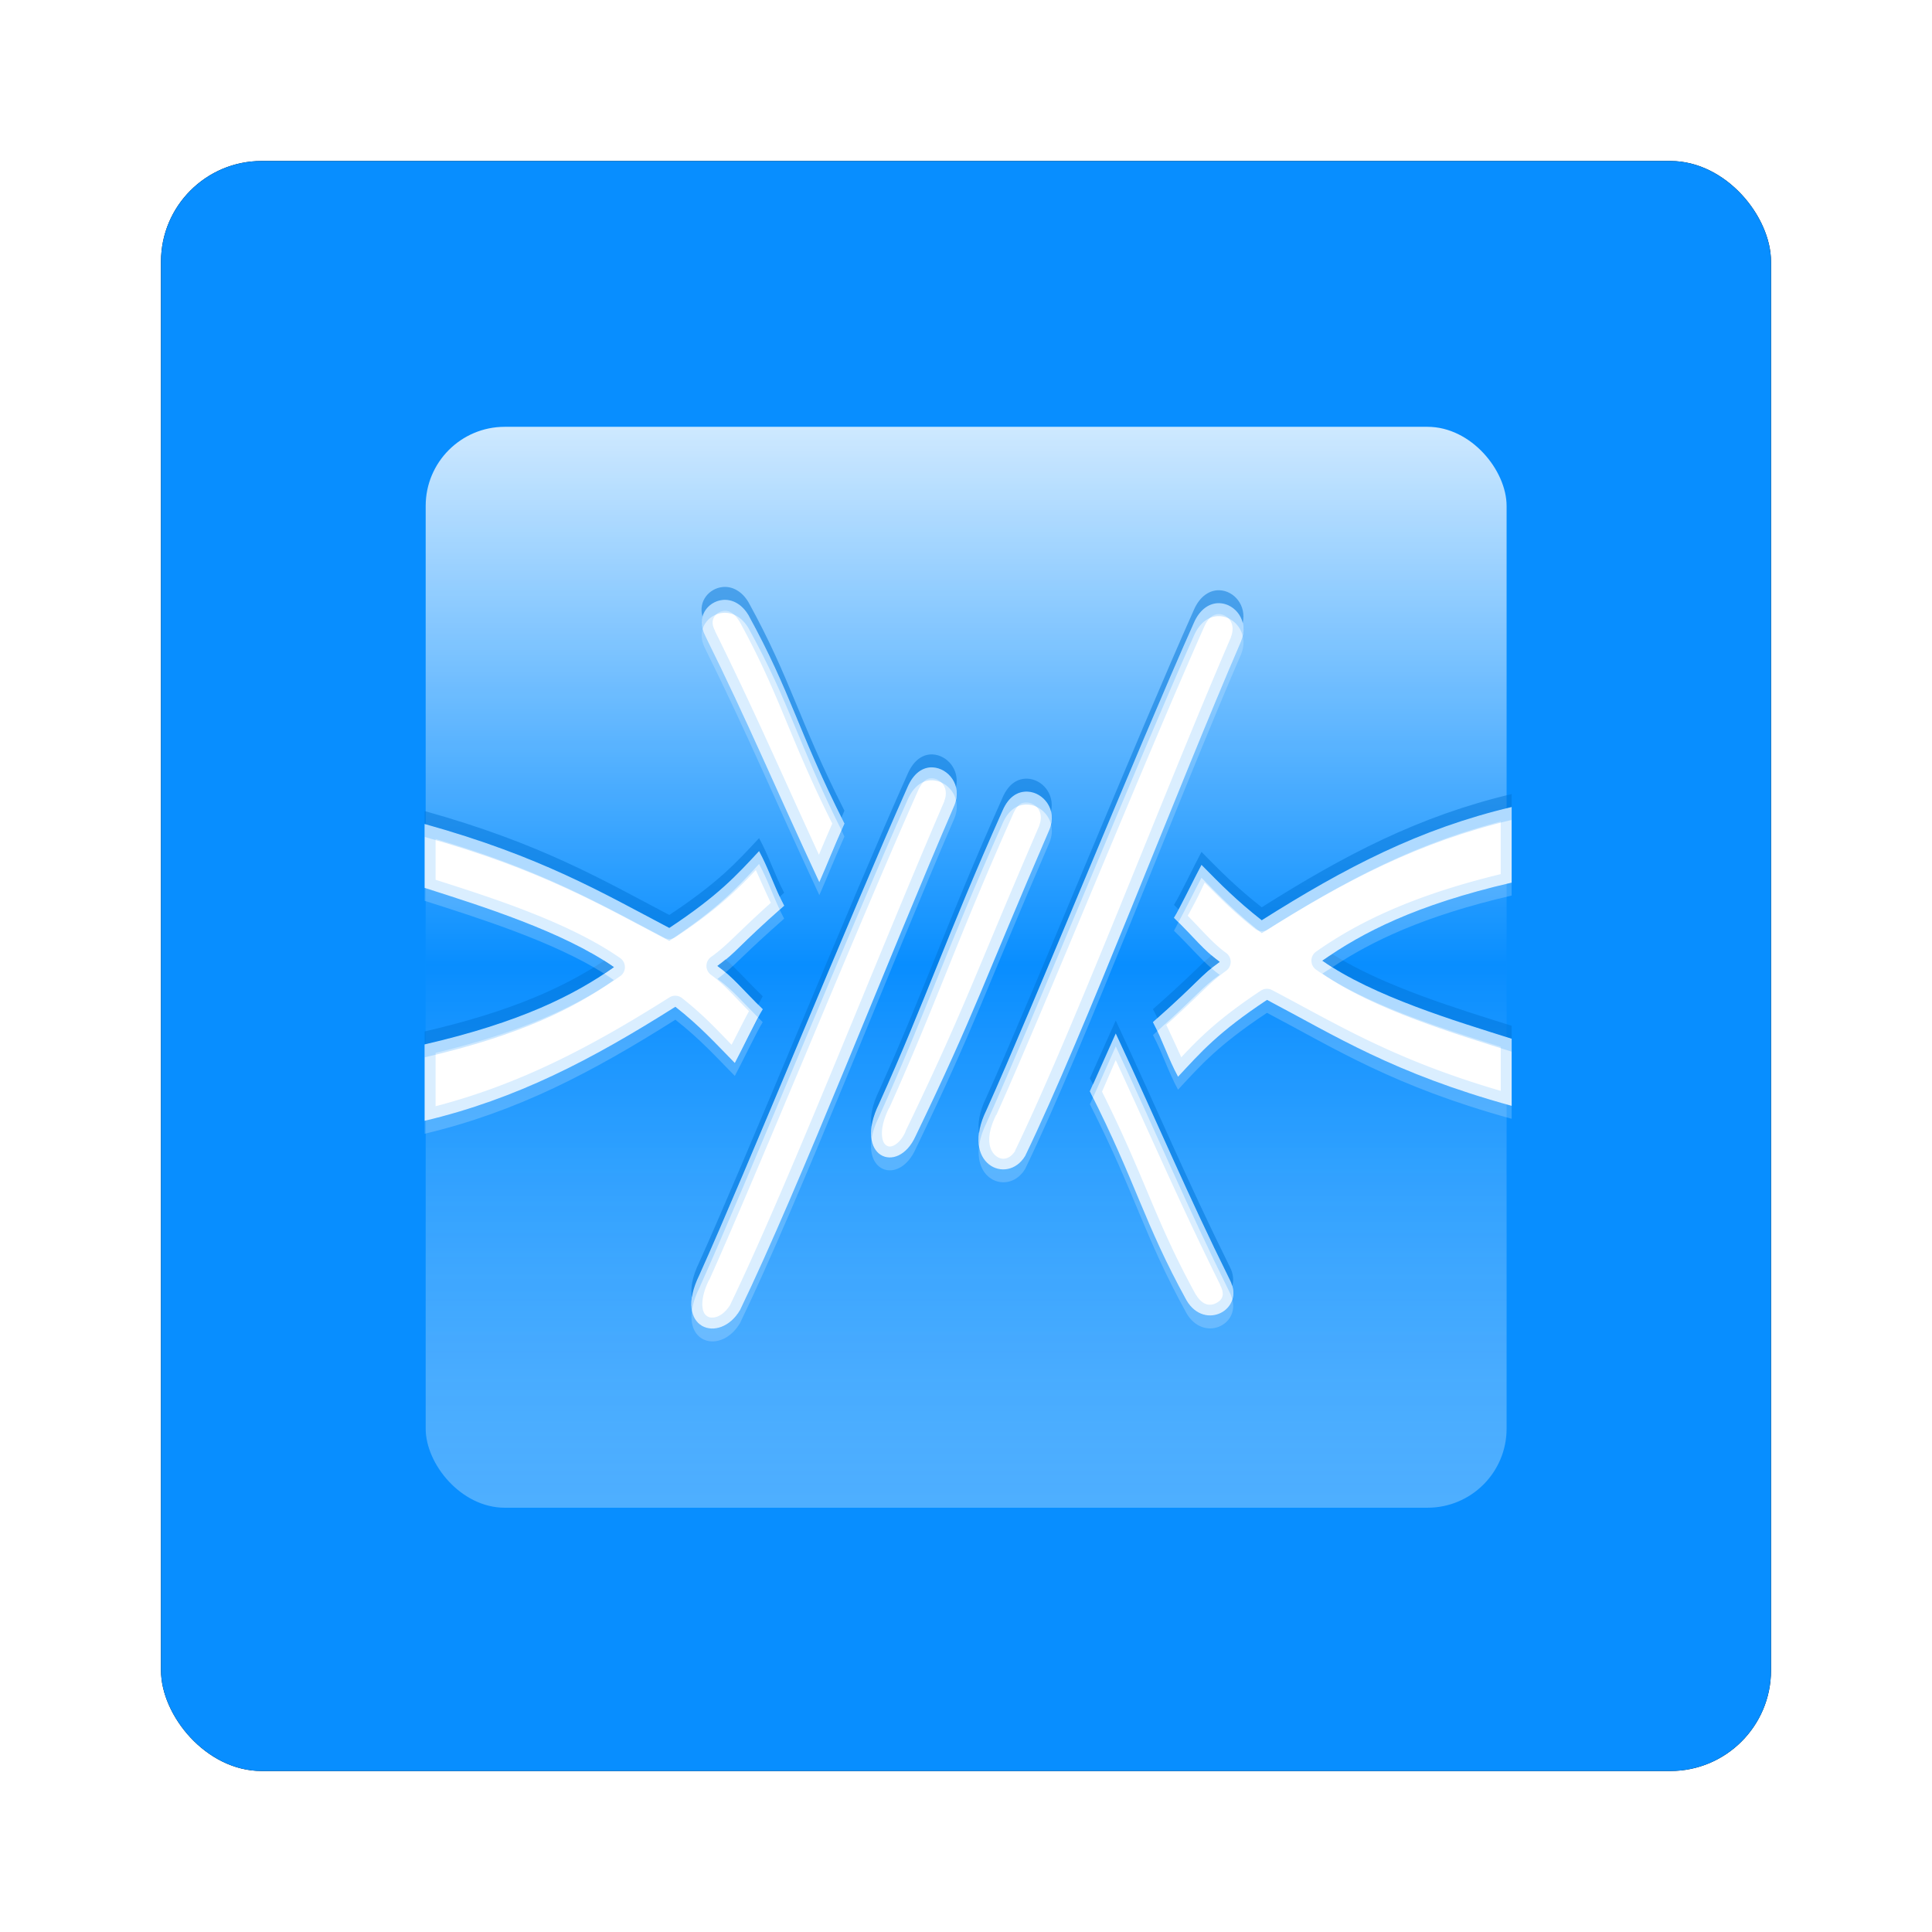 <?xml version="1.0" encoding="UTF-8" standalone="no"?>
<!-- Created with Inkscape (http://www.inkscape.org/) -->

<svg
   xmlns:dc="http://purl.org/dc/elements/1.1/"
   xmlns:cc="http://creativecommons.org/ns#"
   xmlns:rdf="http://www.w3.org/1999/02/22-rdf-syntax-ns#"
   xmlns:svg="http://www.w3.org/2000/svg"
   xmlns="http://www.w3.org/2000/svg"
   xmlns:xlink="http://www.w3.org/1999/xlink"
   xmlns:sodipodi="http://sodipodi.sourceforge.net/DTD/sodipodi-0.dtd"
   xmlns:inkscape="http://www.inkscape.org/namespaces/inkscape"
   width="96"
   height="96"
   id="svg2"
   version="1.1"
   inkscape:version="0.48.1 r9760"
   sodipodi:docname="frostwire.svg">
  <defs
     id="defs4">
    <filter
       color-interpolation-filters="sRGB"
       inkscape:collect="always"
       id="filter6279">
      <feGaussianBlur
         inkscape:collect="always"
         stdDeviation="0.8"
         id="feGaussianBlur6281" />
    </filter>
    <linearGradient
       inkscape:collect="always"
       xlink:href="#linearGradient3613-70"
       id="linearGradient6514"
       gradientUnits="userSpaceOnUse"
       gradientTransform="translate(-4.648,-4.451)"
       x1="48.197"
       y1="10.873"
       x2="48.197"
       y2="93.609" />
    <linearGradient
       id="linearGradient3613-70"
       y2="93.609"
       gradientUnits="userSpaceOnUse"
       x2="48.197"
       gradientTransform="translate(-4.648,-4.451)"
       y1="10.873"
       x1="48.197">
      <stop
         id="stop3174-8"
         style="stop-color:#fff"
         offset="0" />
      <stop
         id="stop3180"
         style="stop-color:#088eff"
         offset=".5" />
      <stop
         id="stop3176"
         style="stop-color:#a6d7ff;stop-opacity:.548"
         offset="1" />
    </linearGradient>
    <clipPath
       id="clipPath3784">
      <rect
         id="rect3786"
         style="fill:#ffffff"
         rx="6"
         ry="6"
         height="84"
         width="84"
         y="6"
         x="6" />
    </clipPath>
    <filter
       id="filter3792"
       height="1.384"
       width="1.384"
       color-interpolation-filters="sRGB"
       y="-0.192"
       x="-0.192">
      <feGaussianBlur
         id="feGaussianBlur3794"
         stdDeviation="6.56" />
    </filter>
  </defs>
  <sodipodi:namedview
     id="base"
     pagecolor="#ffffff"
     bordercolor="#666666"
     borderopacity="1.0"
     inkscape:pageopacity="0.0"
     inkscape:pageshadow="2"
     inkscape:zoom="3.959798"
     inkscape:cx="28.389459"
     inkscape:cy="57.490015"
     inkscape:document-units="px"
     inkscape:current-layer="layer1"
     showgrid="false"
     inkscape:window-width="1280"
     inkscape:window-height="725"
     inkscape:window-x="0"
     inkscape:window-y="25"
     inkscape:window-maximized="1" />
  <g
     inkscape:label="Layer 1"
     inkscape:groupmode="layer"
     id="layer1"
     transform="translate(0,-956.362)">
    <g
       transform="translate(2.861023e-8,-9.737015e-6)"
       id="g6546">
      <rect
         transform="translate(0,-7.8515622e-6)"
         y="964.362"
         x="8"
         height="80"
         width="80"
         id="rect9283"
         style="fill:#000000;fill-opacity:1;stroke:none;filter:url(#filter6279)"
         rx="5"
         ry="5" />
      <rect
         ry="5"
         rx="5"
         style="fill:#088eff;fill-opacity:1;stroke:none"
         id="rect9285"
         width="80"
         height="80"
         x="8"
         y="964.362" />
      <g
         id="layer5"
         transform="matrix(0.655,0,0,0.655,16.567,972.985)">
        <rect
           x="7"
           y="7"
           width="82"
           height="82"
           ry="6"
           rx="6"
           clip-path="url(#clipPath3784)"
           style="opacity:0.9;fill:url(#linearGradient6514);filter:url(#filter3792)"
           id="rect3171" />
      </g>
      <g
         id="layer4"
         transform="matrix(0.643,0,0,0.643,17.243,973.414)">
        <path
           d="m 29.031,19.844 c -1.17,0.117 -2.106,1.349 -1.344,2.781 3.351,6.772 5.34,11.59 8.812,19.031 0.627,-1.424 1.002,-2.41 1.938,-4.531 -3.587,-7.08 -4.091,-10.063 -7.406,-16.094 -0.53,-0.901 -1.298,-1.258 -2,-1.188 z m 38.406,0.25 c -0.731,-0.032 -1.522,0.417 -2,1.531 -4.379,9.814 -12.435,29.673 -16.031,37.656 -2.048,4.162 1.615,5.827 3,3.531 4.637,-9.614 11.611,-28.036 16.688,-39.781 0.632,-1.559 -0.439,-2.884 -1.656,-2.938 z M 45.25,32.781 c -0.731,-0.032 -1.459,0.417 -1.938,1.531 -4.379,9.814 -12.497,29.736 -16.094,37.719 -2.048,4.162 1.578,5.37 3.156,2.688 4.637,-9.614 11.486,-27.255 16.562,-39 0.632,-1.559 -0.47,-2.884 -1.688,-2.938 z m 7.344,1.875 c -0.731,-0.032 -1.459,0.354 -1.938,1.469 -4.379,9.814 -5.935,14.642 -9.531,22.625 -2.048,4.162 1.428,5.6 2.812,2.531 4.637,-9.614 5.267,-11.943 10.344,-23.688 0.632,-1.559 -0.47,-2.884 -1.688,-2.938 z m 37.406,1.188 c -7.135,1.692 -12.858,4.674 -19.312,8.75 -1.904,-1.495 -3.133,-2.73 -4.656,-4.281 -0.495,0.912 -1.69,3.417 -2.125,4.094 1.593,1.552 2.263,2.488 3.531,3.406 -1.526,1.093 -1.511,1.44 -5.156,4.656 0.762,1.439 1.176,2.817 1.938,4.219 1.764,-1.896 3.072,-3.417 6.875,-5.938 5.26,2.764 9.732,5.656 18.906,8.188 l -0.001,-5.188 c -4.339,-1.37 -10.68,-3.27 -14.625,-6.031 3.073,-2.165 7.212,-4.311 14.625,-6.031 V 35.844 z m -84,1.312 v 4.938 c 4.361,1.392 10.712,3.386 14.625,6.125 -3.073,2.164 -7.212,4.256 -14.625,5.969 v 5.906 c 7.138,-1.696 12.921,-4.737 19.375,-8.812 1.904,1.495 3.071,2.793 4.594,4.344 0.495,-0.912 1.722,-3.48 2.156,-4.156 -1.593,-1.552 -2.232,-2.426 -3.5,-3.344 1.526,-1.093 1.511,-1.44 5.156,-4.656 -0.762,-1.439 -1.176,-2.817 -1.938,-4.219 -1.764,1.896 -3.134,3.417 -6.938,5.938 C 19.707,42.455 14.983,39.662 6,37.156 z m 53.406,16.188 c -0.627,1.424 -1.065,2.347 -2,4.469 3.587,7.08 4.154,10.126 7.469,16.156 1.413,2.404 4.563,0.697 3.344,-1.594 -3.351,-6.772 -5.34,-11.59 -8.812,-19.031 z"
           style="fill:#ffffff;fill-rule:evenodd"
           id="path2181"
           inkscape:connector-curvature="0" />
        <path
           d="m 29.031,18.844 c -1.031,0.103 -1.897,1.072 -1.562,2.281 0.2,-0.706 0.841,-1.209 1.562,-1.281 0.702,-0.07 1.47,0.286 2,1.188 3.237,5.889 3.823,8.896 7.188,15.625 0.095,-0.219 0.11,-0.284 0.219,-0.531 -3.587,-7.08 -4.091,-10.063 -7.406,-16.094 -0.53,-0.901 -1.298,-1.258 -2,-1.188 z m 38.406,0.25 c -0.731,-0.032 -1.522,0.417 -2,1.531 -4.379,9.814 -12.435,29.673 -16.031,37.656 -0.552,1.122 -0.684,2.051 -0.562,2.781 0.069,-0.53 0.236,-1.118 0.562,-1.781 3.596,-7.983 11.652,-27.842 16.031,-37.656 0.478,-1.115 1.27,-1.564 2,-1.531 0.819,0.036 1.569,0.66 1.781,1.531 0.304,-1.371 -0.674,-2.482 -1.781,-2.531 z M 45.25,31.781 c -0.731,-0.032 -1.459,0.417 -1.938,1.531 -4.379,9.814 -12.497,29.736 -16.094,37.719 -0.557,1.133 -0.69,2.042 -0.562,2.719 0.072,-0.503 0.243,-1.068 0.562,-1.719 3.596,-7.983 11.714,-27.905 16.094,-37.719 0.478,-1.115 1.207,-1.564 1.938,-1.531 0.819,0.036 1.591,0.66 1.812,1.531 0.3,-1.371 -0.706,-2.482 -1.812,-2.531 z m 7.344,1.875 c -0.731,-0.032 -1.459,0.354 -1.938,1.469 -4.379,9.814 -5.935,14.642 -9.531,22.625 -0.563,1.144 -0.707,2.086 -0.594,2.781 0.075,-0.522 0.263,-1.11 0.594,-1.781 3.596,-7.983 5.152,-12.811 9.531,-22.625 0.478,-1.115 1.207,-1.501 1.938,-1.469 0.819,0.036 1.591,0.66 1.812,1.531 0.3,-1.371 -0.706,-2.482 -1.812,-2.531 z m 37.406,1.188 c -7.135,1.692 -12.858,4.674 -19.312,8.75 -1.904,-1.495 -3.133,-2.73 -4.656,-4.281 -0.495,0.912 -1.69,3.417 -2.125,4.094 0.144,0.14 0.214,0.213 0.344,0.344 0.54,-0.993 1.369,-2.678 1.781,-3.438 1.523,1.551 2.752,2.786 4.656,4.281 6.454,-4.076 12.178,-7.058 19.312,-8.75 v -1 z m -84,1.312 v 1 c 8.983,2.506 13.707,5.299 18.906,8.031 3.803,-2.52 5.173,-4.042 6.938,-5.938 0.638,1.175 1.034,2.34 1.594,3.531 0.136,-0.121 0.197,-0.183 0.344,-0.312 -0.762,-1.439 -1.176,-2.817 -1.938,-4.219 -1.764,1.896 -3.134,3.417 -6.938,5.938 -5.199,-2.732 -9.923,-5.525 -18.906,-8.031 z m 70.156,11.062 c -0.258,0.171 -0.538,0.329 -0.781,0.5 3.945,2.762 10.286,4.661 14.625,6.031 v -1 c -4.071,-1.284 -9.88,-3.037 -13.844,-5.53 z m -9.344,0.094 c -0.964,0.787 -1.493,1.476 -4.531,4.156 0.123,0.233 0.236,0.458 0.344,0.688 3.223,-2.87 3.349,-3.295 4.812,-4.344 -0.228,-0.165 -0.427,-0.33 -0.625,-0.5 z m -37.562,0.313 c -0.193,0.157 -0.371,0.318 -0.625,0.5 1.153,0.834 1.854,1.695 3.156,3 0.139,-0.259 0.257,-0.52 0.344,-0.656 -1.3,-1.267 -1.985,-2.088 -2.875,-2.844 z m -9.375,0.094 c -3,1.986 -7.032,3.888 -13.875,5.469 v 1 c 7.413,-1.712 11.552,-3.804 14.625,-5.969 -0.238,-0.166 -0.495,-0.339 -0.75,-0.5 z m 39.531,4.625 c -0.627,1.424 -1.065,2.347 -2,4.469 0.086,0.171 0.167,0.303 0.25,0.469 0.727,-1.636 1.198,-2.684 1.75,-3.938 3.473,7.441 5.462,12.26 8.812,19.031 0.089,0.166 0.143,0.341 0.188,0.5 0.124,-0.433 0.104,-0.952 -0.188,-1.5 -3.351,-6.772 -5.34,-11.59 -8.812,-19.031 z"
           style="opacity:0.5;fill:#0075d8;fill-rule:evenodd"
           id="path3747"
           inkscape:connector-curvature="0" />
        <path
           d="m 27.469,22.125 c -0.125,0.439 -0.073,0.951 0.219,1.5 3.351,6.772 5.34,11.59 8.812,19.031 0.627,-1.424 1.002,-2.41 1.938,-4.531 -0.084,-0.166 -0.138,-0.307 -0.219,-0.469 -0.721,1.659 -1.165,2.742 -1.719,4 -3.473,-7.441 -5.462,-12.26 -8.812,-19.031 -0.09,-0.17 -0.174,-0.337 -0.219,-0.5 z m 41.75,0.5 c -0.03,0.137 -0.068,0.264 -0.125,0.406 -5.077,11.745 -12.05,30.167 -16.688,39.781 -1.012,1.677 -3.233,1.229 -3.562,-0.75 -0.362,2.799 2.398,3.68 3.562,1.75 4.637,-9.614 11.611,-28.036 16.688,-39.781 0.207,-0.51 0.228,-0.983 0.125,-1.406 z M 47.062,35.312 c -0.03,0.137 -0.068,0.264 -0.125,0.406 -5.077,11.745 -11.925,29.386 -16.562,39 -1.149,1.952 -3.377,1.839 -3.719,0.031 -0.391,2.714 2.387,3.232 3.719,0.969 4.637,-9.614 11.486,-27.255 16.562,-39 0.207,-0.51 0.233,-0.983 0.125,-1.406 z m 7.344,1.875 c -0.03,0.137 -0.068,0.264 -0.125,0.406 -5.077,11.745 -5.707,14.074 -10.344,23.688 -1.004,2.226 -3.107,2.085 -3.406,0.25 -0.389,2.715 2.245,3.324 3.406,0.75 4.637,-9.614 5.267,-11.943 10.344,-23.688 0.207,-0.51 0.233,-0.983 0.125,-1.406 z m 35.594,4.501 c -7.413,1.72 -11.552,3.867 -14.625,6.031 0.243,0.17 0.521,0.336 0.781,0.5 2.998,-1.988 7.017,-3.947 13.844,-5.531 v -1 z m -84,0.406 v 1 c 4.096,1.307 9.937,3.137 13.875,5.625 0.25,-0.165 0.514,-0.334 0.75,-0.5 -3.913,-2.739 -10.264,-4.734 -14.625,-6.125 z m 27.438,1.688 c -3.223,2.87 -3.349,3.295 -4.812,4.344 0.233,0.169 0.425,0.33 0.625,0.5 0.964,-0.787 1.493,-1.476 4.531,-4.156 -0.123,-0.233 -0.236,-0.458 -0.344,-0.688 z m 30.812,0.968 c -0.108,0.199 -0.271,0.543 -0.344,0.656 1.306,1.273 2.002,2.132 2.906,2.906 0.193,-0.157 0.371,-0.318 0.625,-0.5 -1.153,-0.835 -1.878,-1.746 -3.187,-3.062 z m 6.844,6 c -3.803,2.52 -5.111,4.042 -6.875,5.938 -0.638,-1.175 -1.034,-2.34 -1.594,-3.531 -0.136,0.121 -0.197,0.183 -0.344,0.312 0.762,1.439 1.176,2.817 1.938,4.219 1.764,-1.896 3.072,-3.417 6.875,-5.938 5.26,2.764 9.732,5.656 18.906,8.188 v -1 c -9.174,-2.532 -13.646,-5.424 -18.906,-8.188 z m -45.719,0.531 c -6.454,4.076 -12.237,7.116 -19.375,8.813 v 1 c 7.138,-1.696 12.921,-4.737 19.375,-8.812 1.904,1.495 3.071,2.793 4.594,4.344 0.495,-0.912 1.722,-3.48 2.156,-4.156 -0.145,-0.141 -0.214,-0.213 -0.344,-0.344 -0.552,1.033 -1.417,2.771 -1.812,3.5 -1.523,-1.551 -2.69,-2.849 -4.594,-4.344 z m 32.281,7 c -0.099,0.223 -0.138,0.277 -0.25,0.531 3.587,7.08 4.154,10.126 7.469,16.156 1.311,2.229 4.103,0.935 3.531,-1.094 -0.396,1.378 -2.456,1.923 -3.531,0.094 -3.235,-5.885 -3.857,-8.964 -7.219,-15.688 z"
           style="opacity:0.2;fill:#ffffff;fill-rule:evenodd"
           id="path3752"
           inkscape:connector-curvature="0" />
        <path
           d="m 29.031,19.844 c -1.17,0.117 -2.106,1.349 -1.344,2.781 3.351,6.772 5.34,11.59 8.812,19.031 0.627,-1.424 1.002,-2.41 1.938,-4.531 -3.587,-7.08 -4.091,-10.063 -7.406,-16.094 -0.53,-0.901 -1.298,-1.258 -2,-1.188 z m 38.406,0.25 c -0.731,-0.032 -1.522,0.417 -2,1.531 -4.379,9.814 -12.435,29.673 -16.031,37.656 -2.048,4.162 1.615,5.827 3,3.531 4.637,-9.614 11.611,-28.036 16.688,-39.781 0.632,-1.559 -0.439,-2.884 -1.656,-2.938 z m -38.312,0.594 c 0.348,-0.035 0.767,0.116 1.156,0.75 0.01,0.016 0.022,0.015 0.031,0.031 3.18,5.795 3.796,8.877 7.188,15.656 -0.457,1.045 -0.737,1.705 -1.031,2.406 -2.923,-6.344 -4.978,-11.11 -8.031,-17.281 a 0.851,0.851 0 0 0 0,-0.031 c -0.266,-0.499 -0.206,-0.81 -0.062,-1.062 0.144,-0.253 0.437,-0.437 0.75,-0.469 z m 38.281,0.25 c 0.617,0.027 1.316,0.681 0.906,1.75 -0.005,0.013 0.005,0.018 0,0.031 -5.089,11.775 -12.093,30.156 -16.688,39.688 -0.003,0.007 0.003,0.025 0,0.031 -0.464,0.686 -1.037,0.712 -1.469,0.375 -0.452,-0.352 -0.915,-1.296 0,-3.156 a 0.851,0.851 0 0 0 0.033,-0.032 c 3.618,-8.031 11.668,-27.877 16.031,-37.656 0.377,-0.878 0.832,-1.047 1.188,-1.031 z M 45.25,32.781 c -0.731,-0.032 -1.459,0.417 -1.938,1.531 -4.379,9.814 -12.497,29.736 -16.094,37.719 -2.048,4.162 1.578,5.37 3.156,2.688 4.637,-9.614 11.486,-27.255 16.562,-39 0.632,-1.559 -0.47,-2.884 -1.688,-2.938 z m -0.031,0.844 c 0.617,0.027 1.343,0.689 0.938,1.75 -0.005,0.013 0.005,0.018 0,0.031 -5.088,11.774 -11.963,29.401 -16.562,38.938 -0.608,0.954 -1.369,1.076 -1.719,0.875 -0.18,-0.104 -0.355,-0.28 -0.406,-0.719 -0.051,-0.439 0.039,-1.157 0.5,-2.094 a 0.851,0.851 0 0 0 0.03,-0.031 c 3.617,-8.029 11.73,-27.938 16.094,-37.719 0.388,-0.903 0.767,-1.047 1.125,-1.031 z m 7.375,1.031 c -0.731,-0.032 -1.459,0.354 -1.938,1.469 -4.379,9.814 -5.935,14.642 -9.531,22.625 -2.048,4.162 1.428,5.6 2.812,2.531 4.637,-9.614 5.267,-11.943 10.344,-23.688 0.632,-1.559 -0.47,-2.884 -1.688,-2.938 z m -0.032,0.844 c 0.617,0.027 1.343,0.689 0.938,1.75 -0.005,0.013 0.005,0.018 0,0.031 -5.068,11.727 -5.722,14.042 -10.344,23.625 a 0.851,0.851 0 0 0 0,0.031 c -0.281,0.623 -0.64,0.937 -0.906,1.063 -0.266,0.126 -0.426,0.086 -0.562,0 -0.137,-0.086 -0.302,-0.281 -0.344,-0.75 -0.042,-0.469 0.07,-1.187 0.531,-2.125 a 0.851,0.851 0 0 0 0.031,-0.031 c 3.611,-8.017 5.164,-12.837 9.531,-22.625 0.383,-0.892 0.719,-0.987 1.125,-0.969 z M 90,35.844 c -7.135,1.692 -12.858,4.674 -19.312,8.75 -1.904,-1.495 -3.133,-2.73 -4.656,-4.281 -0.495,0.912 -1.69,3.417 -2.125,4.094 1.593,1.552 2.263,2.488 3.531,3.406 -1.526,1.093 -1.511,1.44 -5.156,4.656 0.762,1.439 1.176,2.817 1.938,4.219 1.764,-1.896 3.072,-3.417 6.875,-5.938 5.26,2.764 9.732,5.656 18.906,8.188 l -10e-4,-5.188 c -4.339,-1.37 -10.68,-3.27 -14.625,-6.031 3.073,-2.165 7.212,-4.311 14.625,-6.031 v -5.844 z m -0.844,1.125 v 4.062 c -7.053,1.712 -11.233,3.853 -14.281,6 a 0.851,0.851 0 0 0 0,1.375 c 3.983,2.788 9.975,4.617 14.281,5.969 v 3.406 c -8.29,-2.423 -12.59,-5.12 -17.656,-7.782 a 0.851,0.851 0 0 0 -0.875,0.031 c -3.235,2.144 -4.718,3.622 -6.156,5.156 -0.358,-0.801 -0.737,-1.62 -1.156,-2.5 2.767,-2.492 3.303,-3.24 4.625,-4.188 a 0.851,0.851 0 0 0 0,-1.375 c -1.005,-0.728 -1.763,-1.651 -2.969,-2.875 0.234,-0.426 0.462,-0.834 0.75,-1.406 0.226,-0.448 0.364,-0.763 0.562,-1.156 1.201,1.207 2.28,2.31 3.875,3.562 a 0.851,0.851 0 0 0 1,0.062 c 6.091,-3.847 11.475,-6.643 18,-8.344 z m -83.156,0.187 v 4.938 c 4.361,1.392 10.712,3.386 14.625,6.125 -3.073,2.164 -7.212,4.256 -14.625,5.969 v 5.906 c 7.138,-1.696 12.921,-4.737 19.375,-8.812 1.904,1.495 3.071,2.793 4.594,4.344 0.495,-0.912 1.722,-3.48 2.156,-4.156 -1.593,-1.552 -2.232,-2.426 -3.5,-3.344 1.526,-1.093 1.511,-1.44 5.156,-4.656 -0.762,-1.439 -1.176,-2.817 -1.938,-4.219 -1.764,1.896 -3.134,3.417 -6.938,5.938 -5.199,-2.733 -9.923,-5.526 -18.906,-8.032 z M 6.844,38.312 c 8.145,2.393 12.667,5.003 17.656,7.625 a 0.851,0.851 0 0 0 0.875,-0.031 c 3.246,-2.151 4.757,-3.643 6.219,-5.188 0.363,0.808 0.733,1.643 1.156,2.531 -2.767,2.492 -3.303,3.24 -4.625,4.188 a 0.851,0.851 0 0 0 0,1.375 c 1.011,0.732 1.747,1.609 2.938,2.812 -0.238,0.433 -0.455,0.851 -0.75,1.438 -0.228,0.454 -0.393,0.759 -0.594,1.156 -1.172,-1.208 -2.211,-2.336 -3.812,-3.594 a 0.851,0.851 0 0 0 -1,-0.062 c -6.093,3.847 -11.531,6.697 -18.062,8.406 v -4.125 c 7.05,-1.7 11.228,-3.787 14.281,-5.938 a 0.851,0.851 0 0 0 0,-1.375 c -3.947,-2.763 -9.948,-4.682 -14.281,-6.062 v -3.156 z m 52.562,15.031 c -0.627,1.424 -1.065,2.347 -2,4.469 3.587,7.08 4.154,10.126 7.469,16.156 1.413,2.404 4.563,0.697 3.344,-1.594 -3.351,-6.772 -5.34,-11.59 -8.812,-19.031 z m 0,2.062 c 2.941,6.381 4.998,11.15 8.062,17.344 a 0.851,0.851 0 0 0 0,0.031 c 0.426,0.8 0.126,1.183 -0.312,1.406 -0.43,0.218 -1.017,0.21 -1.531,-0.625 -0.01,-0.017 -0.021,-0.014 -0.031,-0.031 -3.177,-5.789 -3.87,-8.928 -7.25,-15.688 0.47,-1.061 0.746,-1.736 1.062,-2.438 z"
           style="opacity:0.15;fill:#088eff;fill-rule:evenodd"
           id="path3764"
           inkscape:connector-curvature="0" />
        <path
           d="m 29.031,19.844 c -1.031,0.103 -1.897,1.072 -1.562,2.281 0.2,-0.706 0.841,-1.209 1.562,-1.281 0.702,-0.07 1.47,0.286 2,1.188 3.237,5.889 3.823,8.896 7.188,15.625 0.095,-0.219 0.11,-0.284 0.219,-0.531 -3.587,-7.08 -4.091,-10.063 -7.406,-16.094 -0.53,-0.901 -1.298,-1.258 -2,-1.188 z m 38.406,0.25 c -0.731,-0.032 -1.522,0.417 -2,1.531 -4.379,9.814 -12.435,29.673 -16.031,37.656 -0.552,1.122 -0.684,2.051 -0.562,2.781 0.069,-0.53 0.236,-1.118 0.562,-1.781 3.596,-7.983 11.652,-27.842 16.031,-37.656 0.478,-1.115 1.27,-1.564 2,-1.531 0.819,0.036 1.569,0.66 1.781,1.531 0.304,-1.371 -0.674,-2.482 -1.781,-2.531 z M 45.25,32.781 c -0.731,-0.032 -1.459,0.417 -1.938,1.531 -4.379,9.814 -12.497,29.736 -16.094,37.719 -0.557,1.133 -0.69,2.042 -0.562,2.719 0.072,-0.503 0.243,-1.068 0.562,-1.719 3.596,-7.983 11.714,-27.905 16.094,-37.719 0.478,-1.115 1.207,-1.564 1.938,-1.531 0.819,0.036 1.591,0.66 1.812,1.531 0.3,-1.371 -0.706,-2.482 -1.812,-2.531 z m 7.344,1.875 c -0.731,-0.032 -1.459,0.354 -1.938,1.469 -4.379,9.814 -5.935,14.642 -9.531,22.625 -0.563,1.144 -0.707,2.086 -0.594,2.781 0.075,-0.522 0.263,-1.11 0.594,-1.781 3.596,-7.983 5.152,-12.811 9.531,-22.625 0.478,-1.115 1.207,-1.501 1.938,-1.469 0.819,0.036 1.591,0.66 1.812,1.531 0.3,-1.371 -0.706,-2.482 -1.812,-2.531 z m 37.406,1.188 c -7.135,1.692 -12.858,4.674 -19.312,8.75 -1.904,-1.495 -3.133,-2.73 -4.656,-4.281 -0.495,0.912 -1.69,3.417 -2.125,4.094 0.144,0.14 0.214,0.213 0.344,0.344 0.54,-0.993 1.369,-2.678 1.781,-3.438 1.523,1.551 2.752,2.786 4.656,4.281 6.454,-4.076 12.178,-7.058 19.312,-8.75 v -1 z m -84,1.312 v 1 c 8.983,2.506 13.707,5.299 18.906,8.031 3.803,-2.52 5.173,-4.042 6.938,-5.938 0.638,1.175 1.034,2.34 1.594,3.531 0.136,-0.121 0.197,-0.183 0.344,-0.312 -0.762,-1.439 -1.176,-2.817 -1.938,-4.219 -1.764,1.896 -3.134,3.417 -6.938,5.938 -5.199,-2.732 -9.923,-5.525 -18.906,-8.031 z m 70.156,11.062 c -0.258,0.171 -0.538,0.329 -0.781,0.5 3.945,2.762 10.286,4.661 14.625,6.031 v -1 c -4.071,-1.284 -9.88,-3.037 -13.844,-5.53 z m -9.344,0.094 c -0.964,0.787 -1.493,1.476 -4.531,4.156 0.123,0.233 0.236,0.458 0.344,0.688 3.223,-2.87 3.349,-3.295 4.812,-4.344 -0.228,-0.165 -0.427,-0.33 -0.625,-0.5 z m -37.562,0.313 c -0.193,0.157 -0.371,0.318 -0.625,0.5 1.153,0.834 1.854,1.695 3.156,3 0.139,-0.259 0.257,-0.52 0.344,-0.656 -1.3,-1.267 -1.985,-2.088 -2.875,-2.844 z m -9.375,0.094 c -3,1.986 -7.032,3.888 -13.875,5.469 v 1 c 7.413,-1.712 11.552,-3.804 14.625,-5.969 -0.238,-0.166 -0.495,-0.339 -0.75,-0.5 z m 39.531,4.625 c -0.627,1.424 -1.065,2.347 -2,4.469 0.086,0.171 0.167,0.303 0.25,0.469 0.727,-1.636 1.198,-2.684 1.75,-3.938 3.473,7.441 5.462,12.26 8.812,19.031 0.089,0.166 0.143,0.341 0.188,0.5 0.124,-0.433 0.104,-0.952 -0.188,-1.5 -3.351,-6.772 -5.34,-11.59 -8.812,-19.031 z"
           style="opacity:0.2;fill:#088eff;fill-rule:evenodd"
           id="path3757"
           inkscape:connector-curvature="0" />
      </g>
    </g>
  </g>
</svg>
